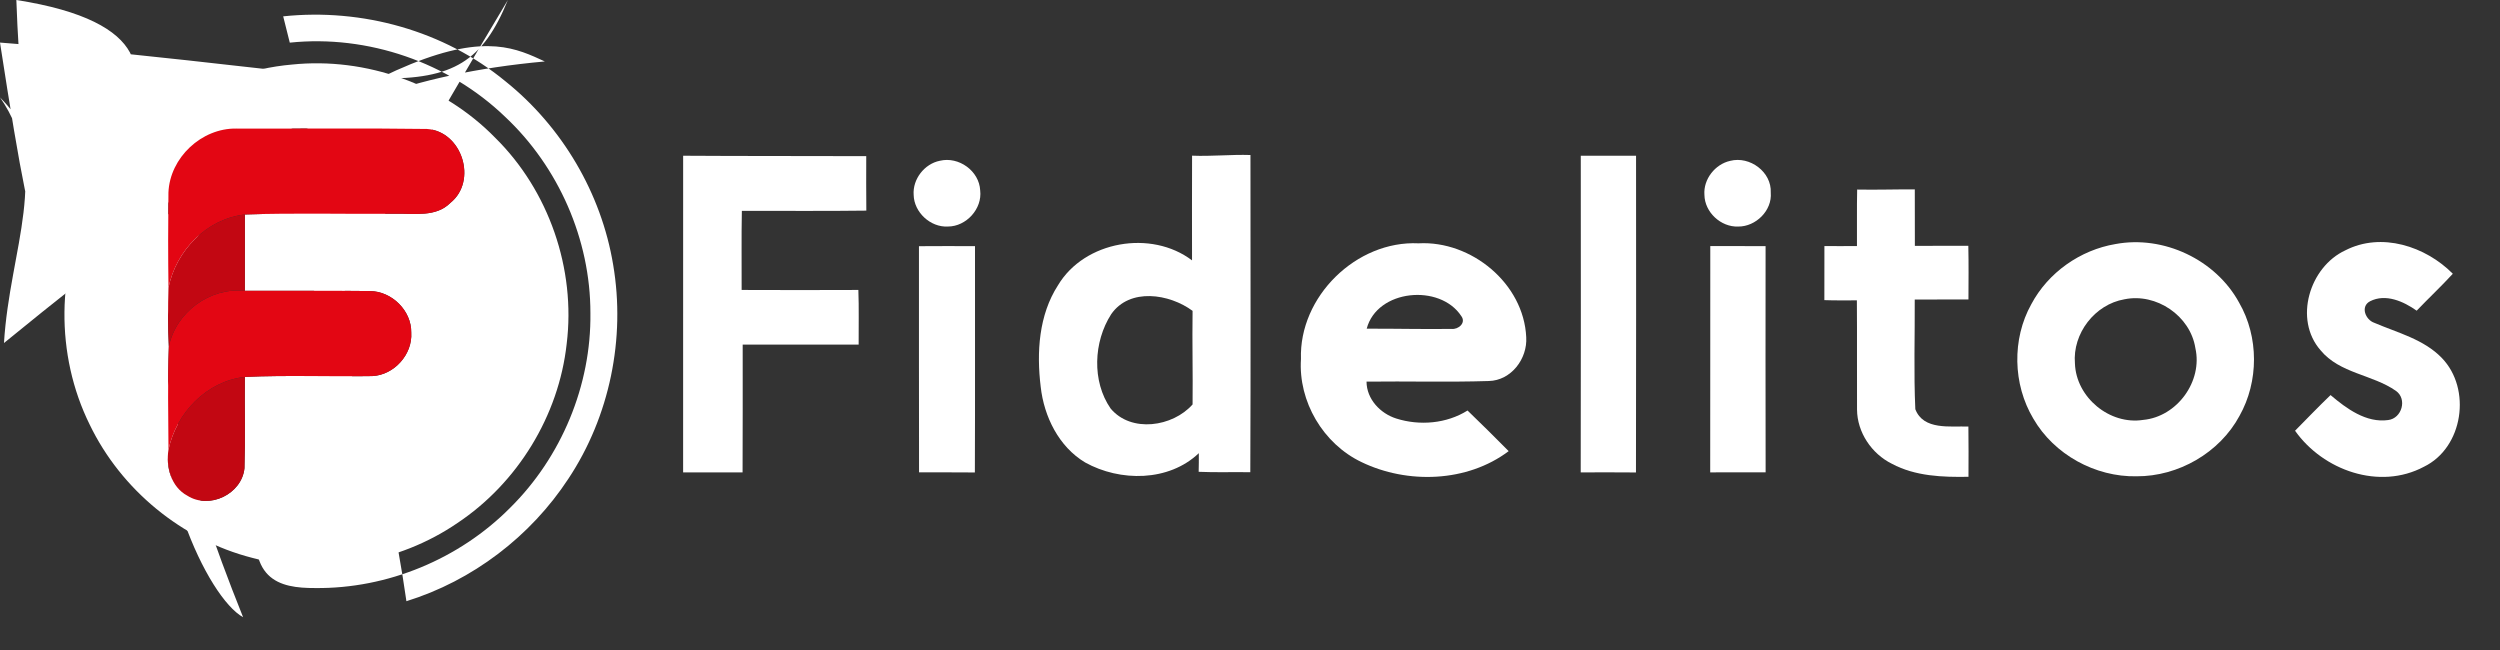 <svg xmlns="http://www.w3.org/2000/svg" width="1142pt" height="297pt" viewBox="0 0 1142 297" version="1.1">
<rect x="0" y="0" width="1142" height="297" fill="#333333" stroke="none"/>
<g id="#e30613ff">
<path fill="#FFF" opacity="1.00" d=" M 129.36 7.47 C 165.42 3.67 202.81 14.01 230.90 37.15 C 256.76 57.87 274.70 88.27 280.10 120.99 C 285.80 154.58 278.52 190.21 259.67 218.64 C 242.38 245.05 215.82 265.28 185.65 274.63 C 150.56 28a5.69 111.05 281.95 78.79 264.19 C 50.64 248.88 28.07 223.49 16.44 193.60 C 1.82 156.69 4.42 113.40 23.59 78.61 C 44.48 39.55 85.26 11.98 129.36 7.47 M 132.37 19.48 C 103.42 22.20 75.61 35.49 55.31 56.31 C 32.14 79.51 18.83 112.20 19.35 145.00 C 19.45 177.34 33.09 209.25 56.02 231.99 C 79.03 255.10 111.34 268.72 144.00 268.62 C 176.99 268.99 209.77 255.38 233.00 231.99 C 256.46 208.82 270.12 176.01 269.70 143.00 C 269.72 109.42 255.17 76.25 230.70 53.32 C 204.88 28.50 167.99 15.77 132.37 19.48 Z"/>

<path fill="#FFF" opacity="1.00" d=" M 133.36 29.49 C 167.21 26.00 202.33 38.51 226.14 62.86 C 250.73 87.06 263.07 122.86 258.86 157.08 C 255.24 189.92 236.43 220.60 208.97 238.91 C 181.93 257.42 146.79 263.21 115.16 254.81 C 83.16 246.59 55.35 223.75 40.99 194.00 C 25.21 162.10 25.60 122.78 42.15 91.25 C 59.52 57.00 95.07 32.82 133.36 29.49 M 76.94 87.98 C 76.77 102.45 76.76 116.94 76.96 131.42 C 76.71 140.36 76.67 149.36 77.12 158.31 C 76.54 173.98 76.87 189.73 76.96 205.43 C 75.71 213.28 78.16 222.47 85.60 226.44 C 95.61 232.82 110.45 225.72 111.67 213.90 C 112.10 200.01 111.71 186.09 111.85 172.18 C 131.23 171.31 150.68 172.11 170.09 171.79 C 180.01 171.32 188.50 161.91 187.86 151.97 C 188.04 141.92 178.99 133.06 169.03 132.95 C 149.98 132.71 130.91 132.93 111.85 132.84 C 111.85 121.22 111.83 109.60 111.86 97.98 C 134.88 97.20 157.96 97.86 181.00 97.64 C 189.35 97.46 199.14 99.28 205.69 92.71 C 218.28 82.64 211.09 59.96 195.03 58.91 C 166.04 58.49 137.01 58.84 108.01 58.73 C 92.09 58.44 77.56 72.04 76.94 87.98 Z"/>
<path fill="#FFF" opacity="1.00" d=" M 312.06 71.14 C 339.94 71.33 367.82 71.22 395.70 71.33 C 395.70 79.62 395.63 87.92 395.74 96.21 C 376.79 96.47 357.83 96.28 338.88 96.31 C 338.64 108.35 338.83 120.41 338.78 132.45 C 356.56 132.52 374.33 132.53 392.10 132.45 C 392.41 140.76 392.18 149.09 392.23 157.41 C 374.57 157.45 356.92 157.44 339.26 157.41 C 339.23 176.87 339.33 196.32 339.21 215.78 C 330.16 215.77 321.10 215.76 312.05 215.79 C 312.05 167.57 312.04 119.36 312.06 71.14 Z"/>
<path fill="#FFF" opacity="1.00" d=" M 544.54 71.11 C 553.43 71.48 562.31 70.52 571.21 70.81 C 571.22 119.11 571.35 167.41 571.14 215.71 C 563.28 215.56 555.41 215.88 547.55 215.52 C 547.62 212.68 547.65 209.85 547.62 207.01 C 533.89 220.09 511.65 220.12 495.69 211.25 C 483.65 204.05 476.90 190.28 475.39 176.67 C 473.48 160.98 474.50 143.92 483.30 130.30 C 495.39 110.05 525.91 104.80 544.52 118.94 C 544.51 103.00 544.47 87.05 544.54 71.11 M 507.57 143.56 C 499.53 156.12 498.70 174.14 507.33 186.61 C 516.70 197.84 535.68 195.01 544.77 184.75 C 544.94 170.50 544.56 156.25 544.77 142.00 C 534.22 134.19 516.04 131.30 507.57 143.56 Z"/>
<path fill="#FFF" opacity="1.00" d=" M 722.10 71.15 C 730.51 71.15 738.93 71.18 747.35 71.13 C 747.36 119.36 747.43 167.59 747.31 215.82 C 738.90 215.73 730.49 215.78 722.07 215.79 C 722.17 167.57 722.12 119.36 722.10 71.15 Z"/>
<path fill="#FFF" opacity="1.00" d=" M 429.33 73.44 C 437.95 71.36 447.33 78.08 447.75 86.99 C 448.77 95.38 441.40 103.48 433.00 103.48 C 425.05 103.93 417.52 96.99 417.36 89.03 C 416.83 81.85 422.30 74.82 429.33 73.44 Z"/>
<path fill="#FFF" opacity="1.00" d=" M 790.35 73.48 C 799.30 71.16 809.35 78.57 808.88 87.99 C 809.60 96.17 802.03 103.57 794.00 103.49 C 786.10 103.80 778.69 96.94 778.58 89.01 C 778.03 81.90 783.46 74.99 790.35 73.48 Z"/>
<path fill="#fff" opacity="1.00" d=" M 848.35 86.59 C 857.13 86.77 865.90 86.45 874.68 86.52 C 874.72 95.11 874.67 103.70 874.71 112.30 C 882.85 112.33 890.99 112.32 899.13 112.29 C 899.31 120.46 899.22 128.63 899.19 136.80 C 891.00 136.82 882.82 136.77 874.65 136.82 C 874.74 153.52 874.16 170.28 874.92 186.93 C 878.61 196.63 890.91 194.56 899.16 194.85 C 899.29 202.50 899.22 210.15 899.20 217.80 C 887.37 218.01 874.93 217.57 864.25 211.87 C 854.96 207.29 848.35 197.49 848.29 187.05 C 848.21 170.44 848.35 153.82 848.22 137.20 C 843.27 137.21 838.31 137.28 833.37 137.10 C 833.40 128.87 833.36 120.64 833.39 112.40 C 838.34 112.43 843.30 112.44 848.26 112.39 C 848.33 103.79 848.16 95.19 848.35 86.59 Z"/>
<path fill="#fff" opacity="1.00" d=" M 594.28 164.00 C 593.32 135.53 619.58 109.79 648.00 111.15 C 672.07 109.84 696.05 129.48 697.18 154.01 C 697.80 163.88 690.32 173.83 680.04 174.05 C 661.45 174.64 642.82 174.09 624.23 174.33 C 624.28 182.31 630.51 188.89 637.85 191.19 C 648.50 194.57 660.82 193.52 670.37 187.52 C 676.73 193.61 682.94 199.84 689.16 206.08 C 670.24 220.36 642.94 221.22 621.95 211.09 C 604.40 202.72 593.01 183.42 594.28 164.00 M 624.31 150.14 C 637.22 150.09 650.12 150.43 663.03 150.25 C 666.15 150.61 669.84 147.50 667.53 144.40 C 657.75 129.46 629.04 132.16 624.31 150.14 Z"/>
<path fill="#fff" opacity="1.00" d=" M 966.37 111.48 C 988.33 107.37 1012.14 118.62 1022.83 138.25 C 1031.87 153.90 1031.85 174.28 1022.99 190.00 C 1013.92 206.83 995.05 217.66 976.00 217.57 C 957.11 217.96 938.27 207.62 928.81 191.21 C 919.46 175.54 919.00 154.90 927.91 138.94 C 935.59 124.50 950.27 114.18 966.37 111.48 M 970.43 136.72 C 956.91 139.05 946.68 152.35 947.83 166.02 C 948.35 181.54 963.70 194.23 979.03 191.81 C 994.50 190.35 1006.28 174.17 1002.84 158.99 C 1000.54 144.26 984.99 133.71 970.43 136.72 Z"/>
<path fill="#fff" opacity="1.00" d=" M 1071.34 114.36 C 1087.84 105.90 1107.98 112.48 1120.45 125.05 C 1115.13 130.85 1109.37 136.23 1103.94 141.92 C 1097.96 137.68 1089.73 133.98 1082.64 137.62 C 1078.11 139.99 1080.54 146.10 1084.59 147.46 C 1095.21 152.02 1107.14 154.93 1115.45 163.54 C 1129.09 177.66 1125.24 204.46 1107.27 213.20 C 1086.94 224.05 1061.19 214.89 1048.38 196.76 C 1053.76 191.30 1059.08 185.78 1064.60 180.47 C 1071.85 186.63 1080.90 193.29 1090.91 191.88 C 1097.19 191.12 1099.72 182.25 1094.46 178.55 C 1083.73 171.04 1068.76 170.63 1060.03 160.00 C 1047.68 145.90 1054.97 121.95 1071.34 114.36 Z"/>
<path fill="#fff" opacity="1.00" d=" M 781.26 112.40 C 789.68 112.44 798.10 112.40 806.52 112.43 C 806.50 146.87 806.46 181.32 806.54 215.76 C 798.10 215.79 789.66 215.76 781.22 215.78 C 781.29 181.32 781.21 146.86 781.26 112.40 Z"/>
<path fill="#fff" opacity="1.00" d=" M 419.78 112.46 C 428.31 112.38 436.84 112.42 445.38 112.44 C 445.35 146.90 445.46 181.36 445.32 215.82 C 436.82 215.72 428.32 215.80 419.82 215.77 C 419.73 181.33 419.81 146.90 419.78 112.46 Z"/>
</g>
<g id="#ffffffff">
<path fill="#e30613" opacity="1.00" d=" M 76.94 87.98 C 77.56 72.04 92.09 58.44 108.01 58.73 C 137.01 58.84 166.04 58.49 195.03 58.91 C 211.09 59.96 218.28 82.64 205.69 92.71 C 199.14 99.28 189.35 97.46 181.00 97.64 C 157.96 97.86 134.88 97.20 111.86 97.98 C 94.36 99.96 80.41 114.49 76.96 131.42 C 76.76 116.94 76.77 102.45 76.94 87.98 Z"/>
<path fill="#e30613" opacity="1.00" d=" M 77.12 158.31 C 80.36 142.58 95.85 131.21 111.85 132.84 C 130.91 132.93 149.98 132.71 169.03 132.95 C 178.99 133.06 188.04 141.92 187.86 151.97 C 188.50 161.91 180.01 171.32 170.09 171.79 C 150.68 172.11 131.23 171.31 111.85 172.18 C 94.42 174.09 80.51 188.62 76.96 205.43 C 76.87 189.73 76.54 173.98 77.12 158.31 Z"/>
</g>
<g id="#bcbec0ff">
<path fill="#c20712" opacity="1.00" d=" M 76.96 131.42 C 80.41 114.49 94.36 99.96 111.86 97.98 C 111.83 109.60 111.85 121.22 111.85 132.84 C 95.85 131.21 80.36 142.58 77.12 158.31 C 76.67 149.36 76.71 140.36 76.96 131.42 Z"/>
<path fill="#c20712" opacity="1.00" d=" M 76.96 205.43 C 80.51 188.62 94.42 174.09 111.85 172.18 C 111.71 186.09 112.10 200.01 111.67 213.90 C 110.45 225.72 95.61 232.82 85.60 226.44 C 78.16 222.47 75.71 213.28 76.96 205.43 Z"/>
</g>
</svg>
